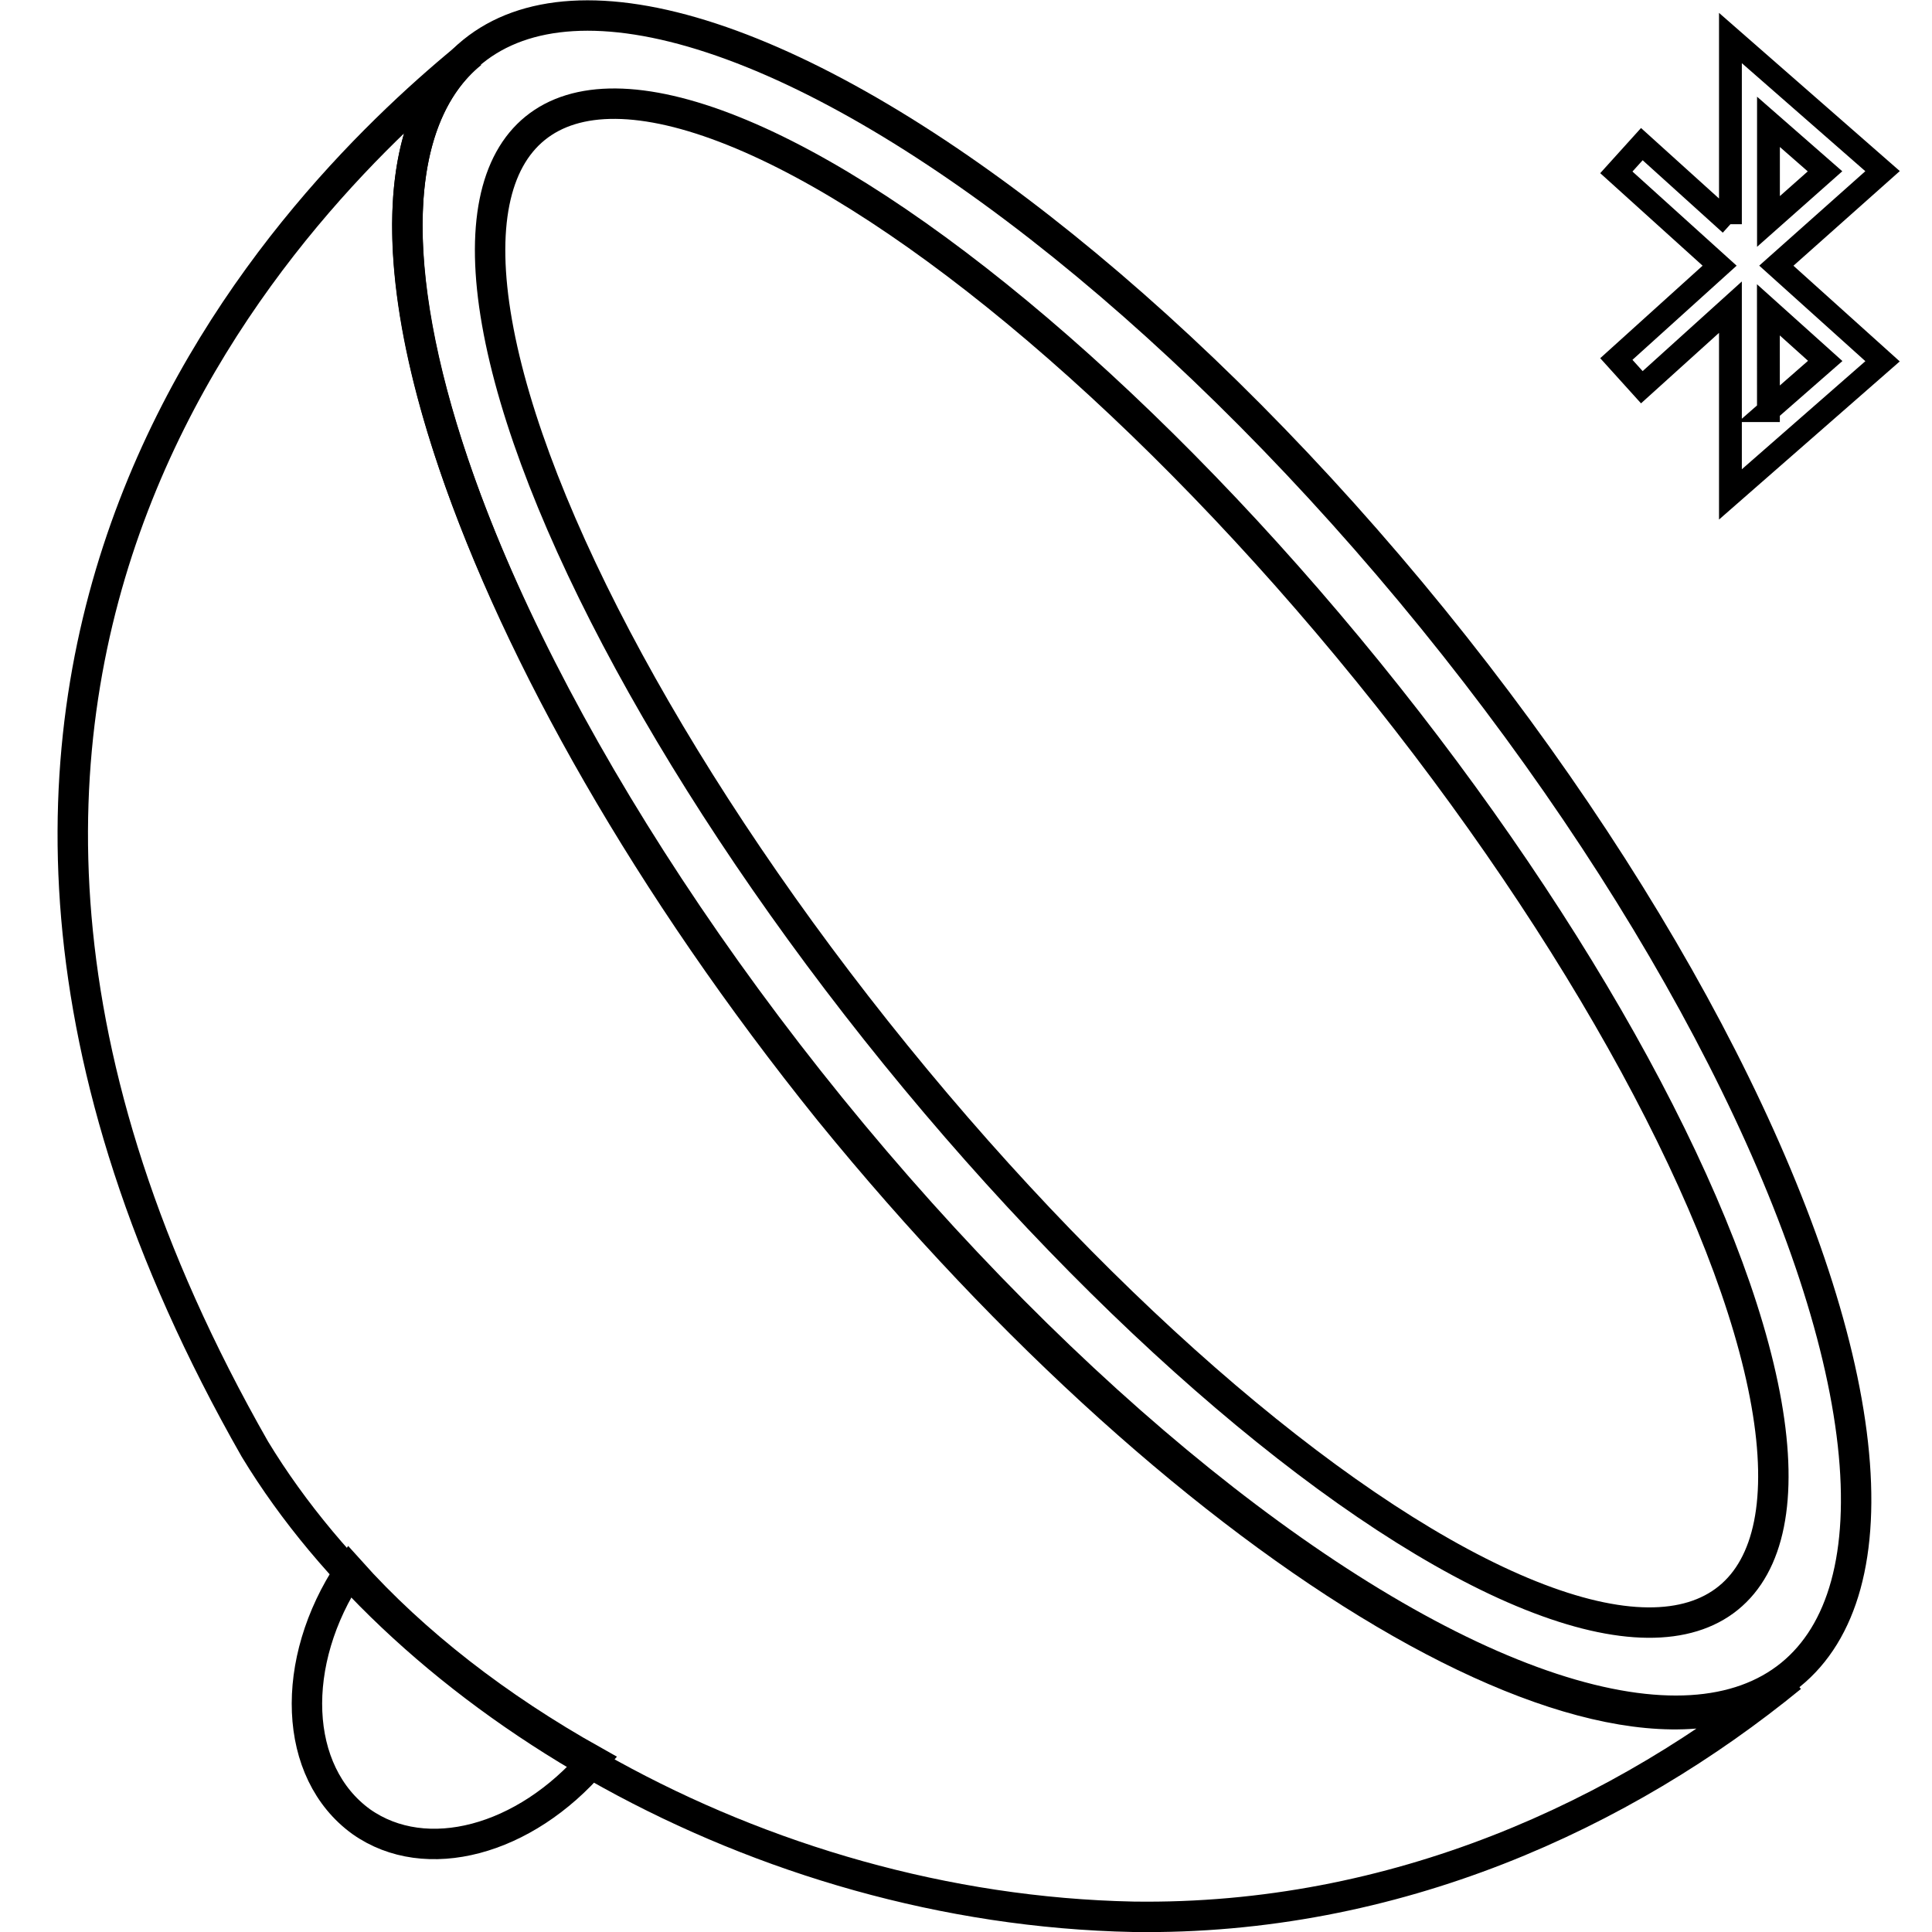 <?xml version="1.0" encoding="utf-8"?>
<!-- Generator: Adobe Illustrator 19.2.1, SVG Export Plug-In . SVG Version: 6.00 Build 0)  -->
<svg version="1.2" baseProfile="tiny" id="Layer_1" xmlns="http://www.w3.org/2000/svg" xmlns:xlink="http://www.w3.org/1999/xlink"
	 x="0px" y="0px" viewBox="0 0 50.8 50.8" xml:space="preserve">
<ellipse transform="matrix(0.776 -0.63 0.63 0.776 -7.668 23.854)" fill="none" stroke="#000000" stroke-width="0.8" stroke-miterlimit="10" cx="29.8" cy="22.7" rx="10.2" ry="27.5"/>
<ellipse transform="matrix(0.776 -0.63 0.63 0.776 -7.668 23.854)" fill="none" stroke="#000000" stroke-width="0.8" stroke-miterlimit="10" cx="29.8" cy="22.7" rx="8" ry="24.9"/>
<path fill="none" stroke="#000000" stroke-width="0.8" stroke-miterlimit="10" d="M9.2,41.3c-1.6,2.4-1.5,5.3,0.3,6.6
	c1.7,1.2,4.3,0.5,6.1-1.6C13.1,44.9,10.9,43.2,9.2,41.3z"/>
<path fill="none" stroke="#000000" stroke-width="0.8" stroke-miterlimit="10" d="M47.1,44.1c-4.4,3.6-15.7-3.1-25.3-14.9
	C12.3,17.4,8.1,4.9,12.4,1.4C8.1,4.9-5.1,17.4,6.7,38.1c4,6.6,13.2,12.1,23.1,12.3C36.7,50.5,42.7,47.7,47.1,44.1z"/>
	<path stroke="#000000" stroke-width="1.2" transform="translate(40,1) scale(0.5,0.5)" fill="none" d="M11 9.791v-9.791l8 7-5.586 4.972 5.586 5.028-8 7v-9.847l-4.659 4.211-1.341-1.484 5.431-4.908-5.431-4.908 1.341-1.484 4.659 4.211zm1.998 9.803l2.987-2.614-2.989-2.686.002 5.3zm.002-9.948l2.974-2.636-2.974-2.602v5.238z"/>
</svg>

